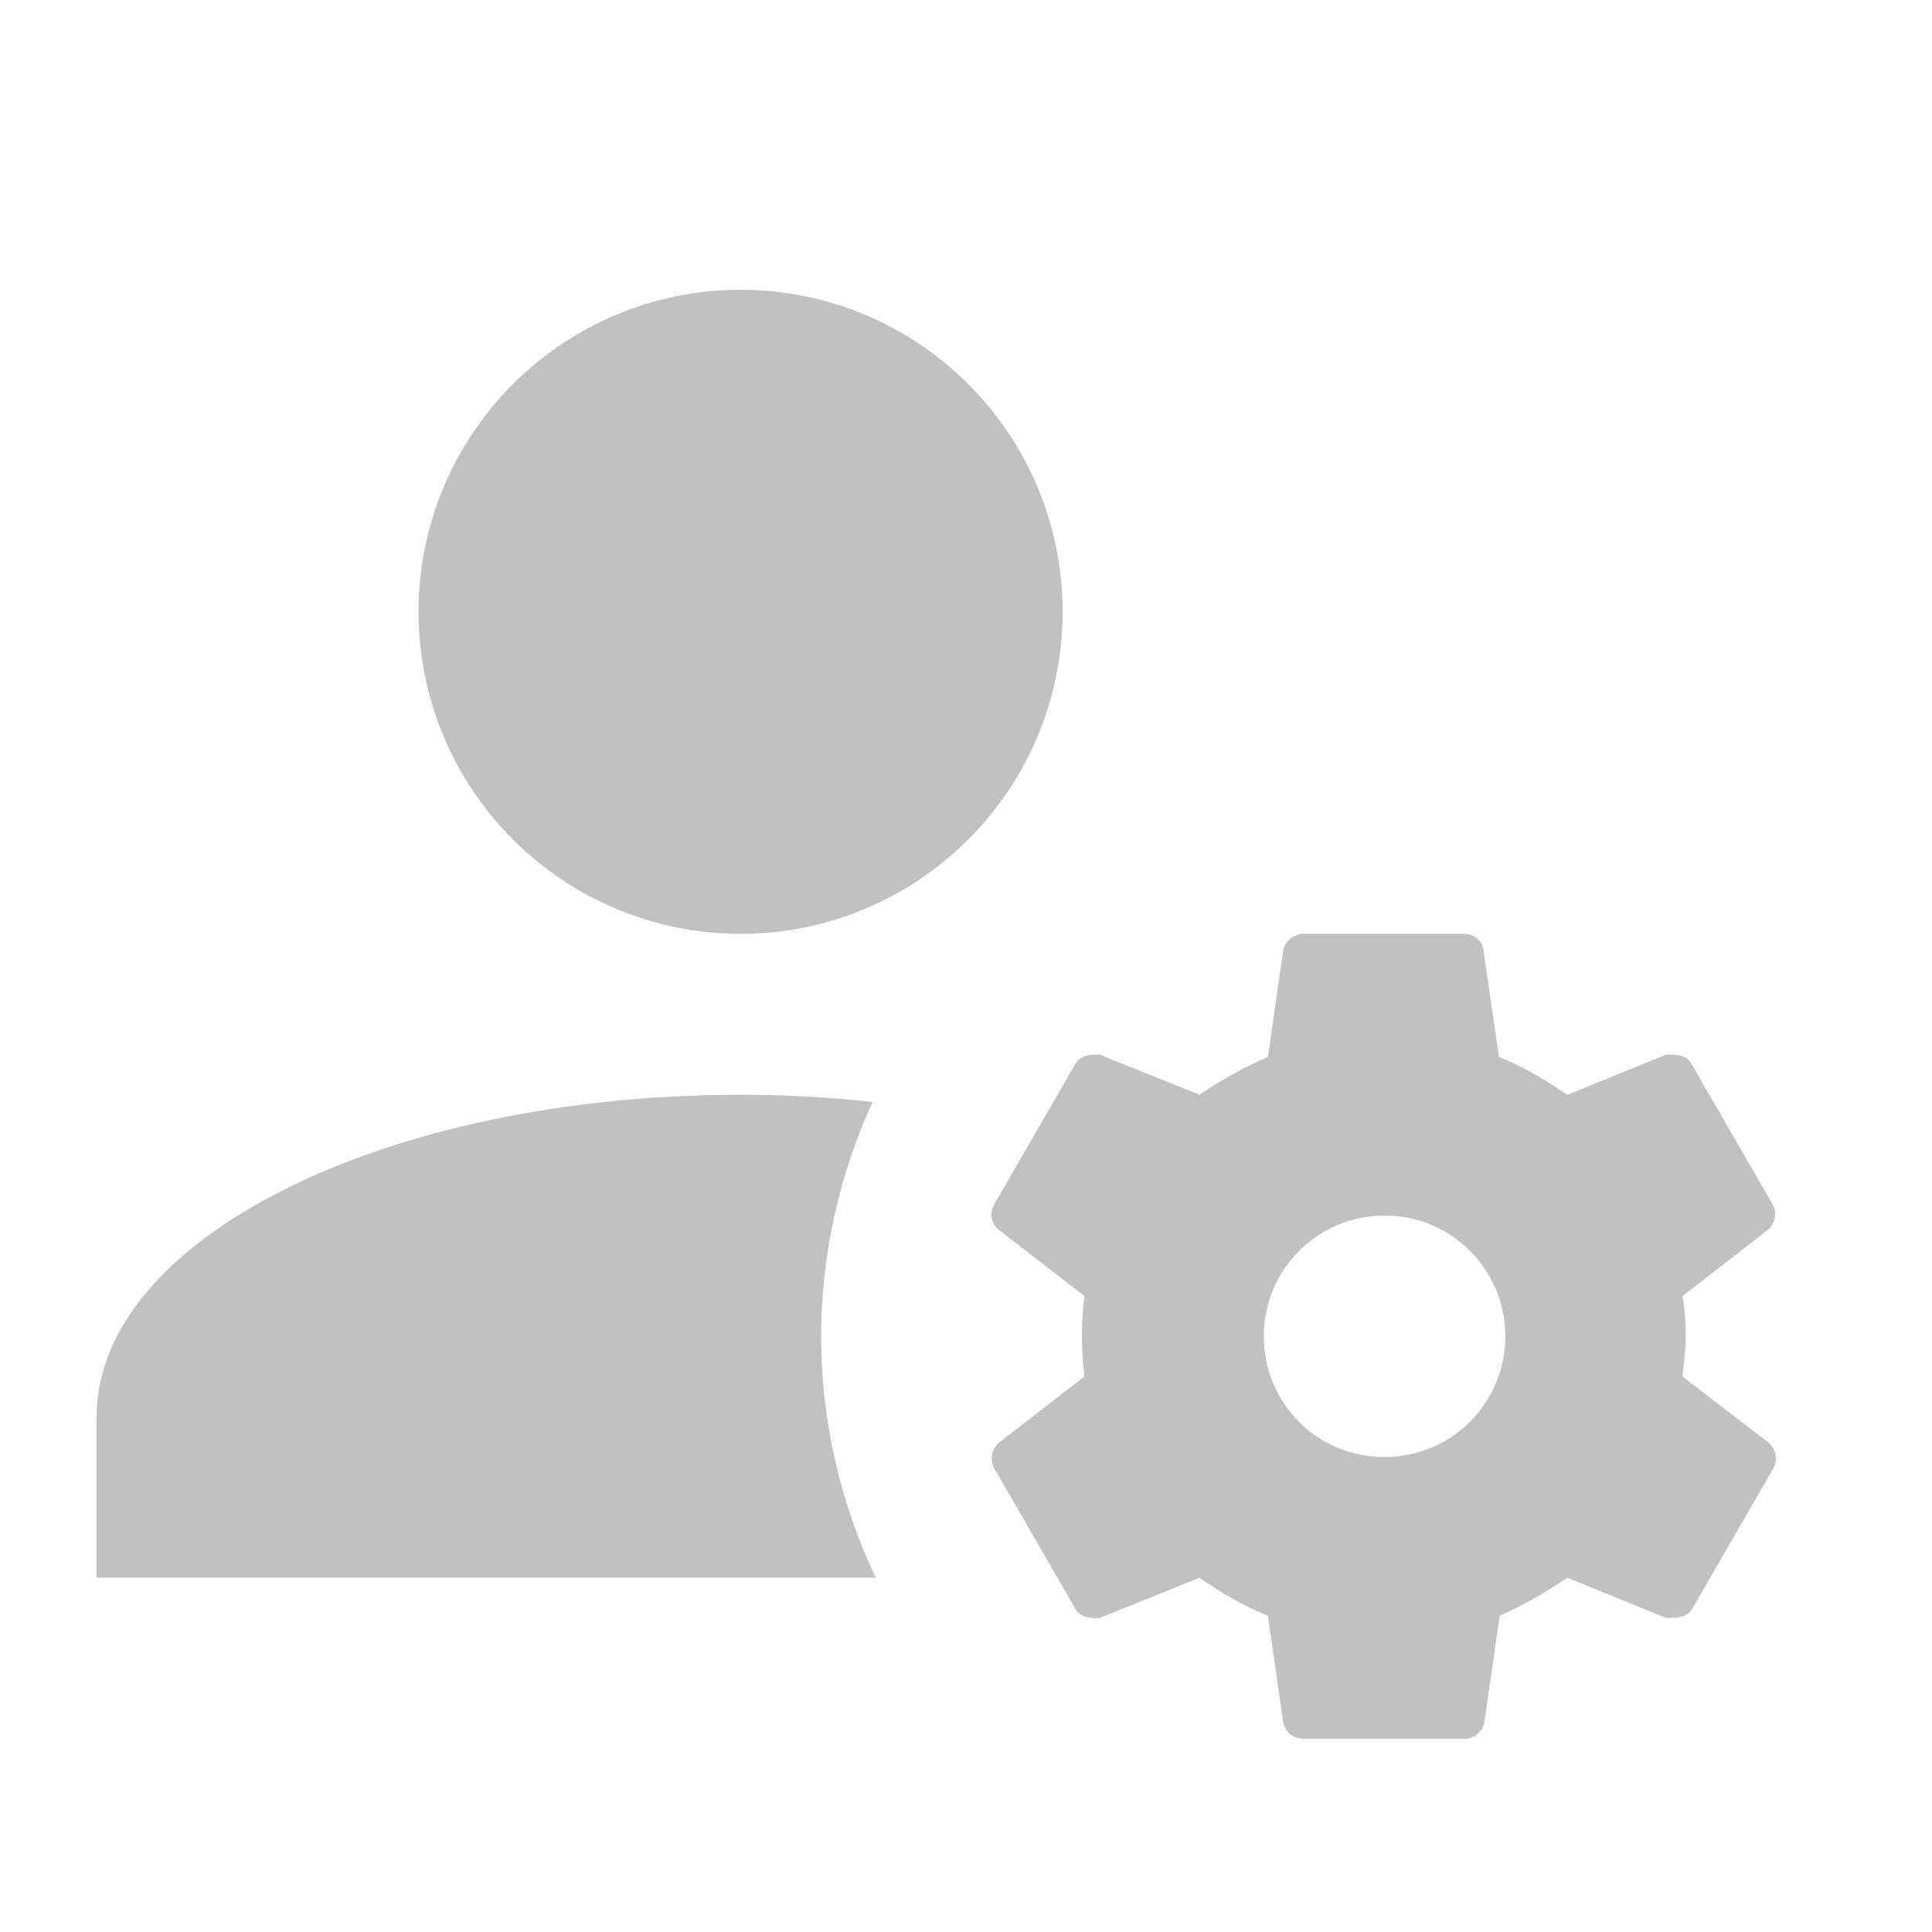<svg xmlns="http://www.w3.org/2000/svg" width="20" height="20" viewBox="0 0 20 20">
    <g fill="none" fill-rule="evenodd" opacity=".6">
        <g fill="#989898">
            <g>
                <g>
                    <g>
                        <g>
                            <path d="M6.667 0C4.826 0 3.333 1.492 3.333 3.333c0 1.841 1.493 3.334 3.334 3.334C8.507 6.667 10 5.174 10 3.333 10 1.493 8.508 0 6.667 0M12.5 6.667c-.108 0-.2.075-.217.175l-.158 1.1c-.25.108-.492.241-.708.391l-1.034-.416c-.091 0-.2 0-.258.108l-.833 1.442c-.05.091-.034.2.05.266l.883.684c-.017.141-.025.275-.025.416 0 .142.008.275.025.417l-.883.683c-.075.067-.1.175-.05.267l.833 1.442c.05.108.158.108.258.108l1.034-.417c.216.15.45.292.708.392l.158 1.1c.017.1.1.175.217.175h1.667c.091 0 .183-.075.2-.175l.158-1.1c.25-.108.475-.242.7-.392l1.025.417c.108 0 .217 0 .275-.108l.833-1.442c.05-.092.025-.2-.05-.267l-.891-.683c.016-.142.033-.275.033-.417 0-.141-.008-.275-.033-.416l.883-.684c.075-.066.1-.175.05-.266l-.833-1.442c-.05-.108-.159-.108-.267-.108l-1.025.416c-.225-.15-.45-.291-.708-.391l-.159-1.1c-.008-.1-.1-.175-.191-.175H12.5M6.667 8.333C2.983 8.333 0 9.825 0 11.667v1.666h8.067c-.372-.78-.566-1.635-.567-2.5.002-.837.184-1.664.533-2.425-.441-.05-.9-.075-1.366-.075m6.666 1.25c.692 0 1.25.559 1.25 1.25 0 .692-.558 1.25-1.25 1.25-.7 0-1.25-.558-1.25-1.25 0-.691.559-1.25 1.25-1.25z" transform="translate(-532 -190) translate(516 180) translate(16 9) translate(0 1) translate(1 3)"/>
                        </g>
                    </g>
                </g>
            </g>
        </g>
    </g>
</svg>
